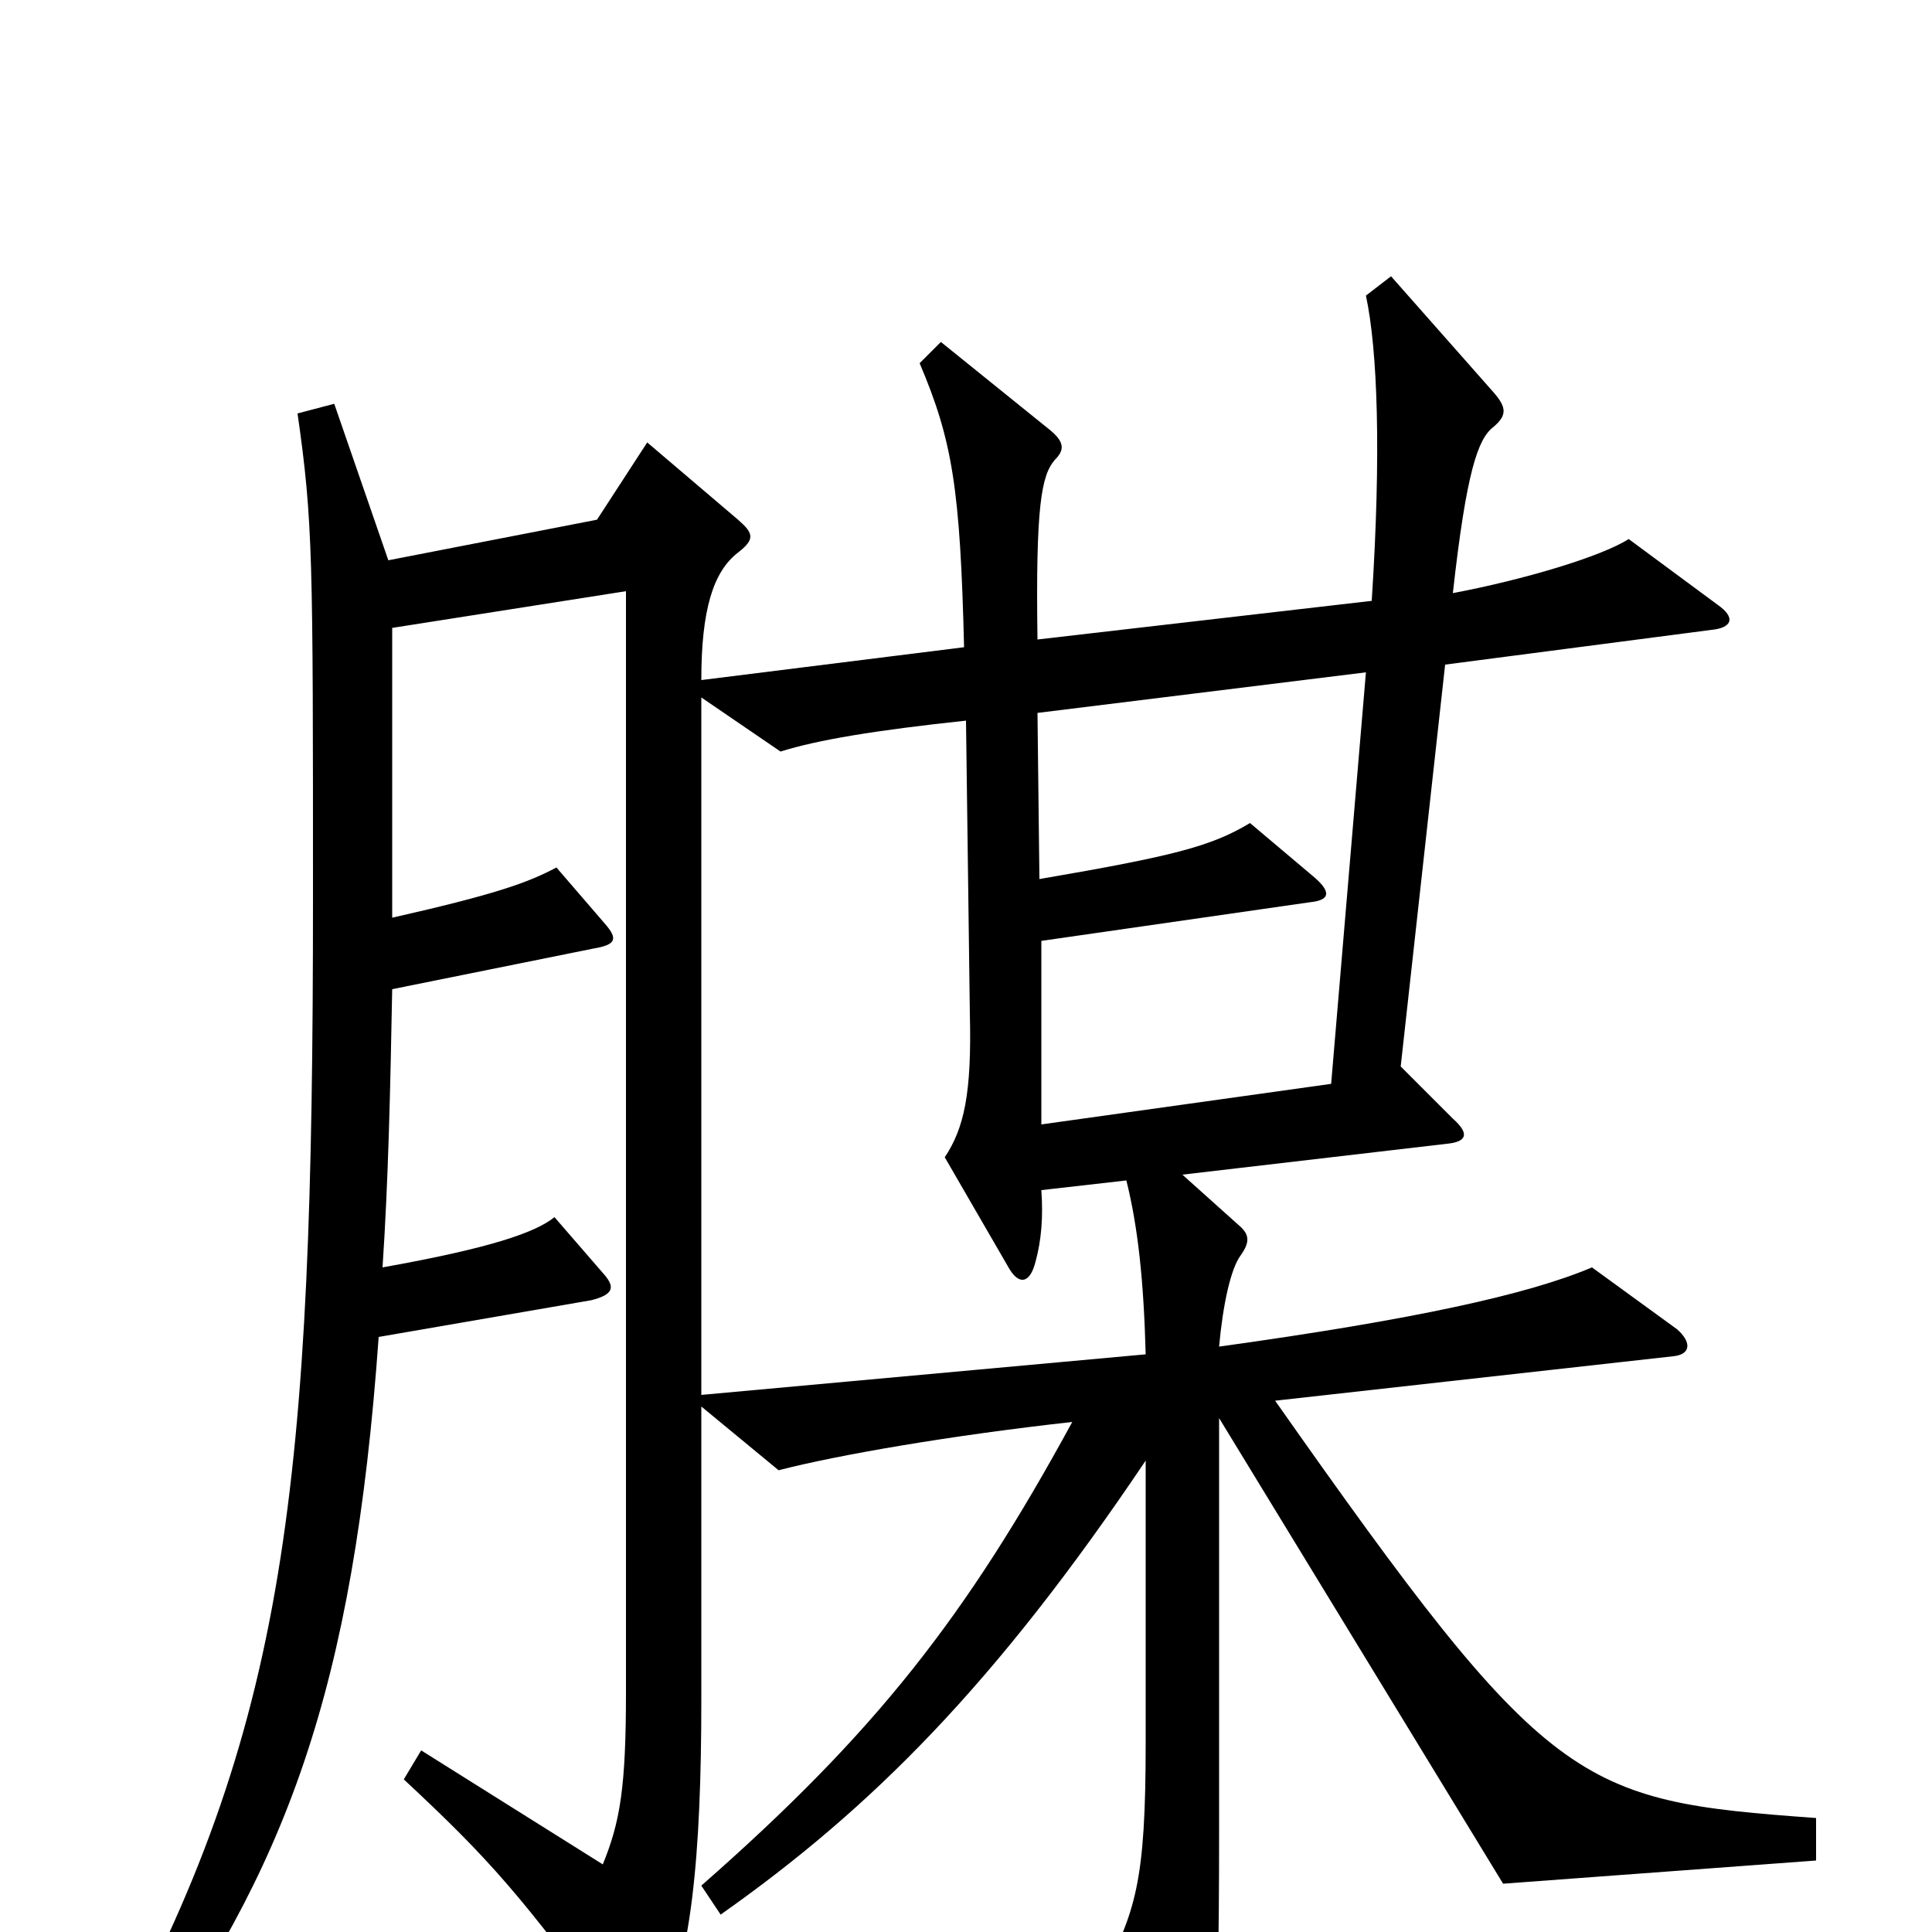 <svg xmlns="http://www.w3.org/2000/svg" viewBox="0 -1000 1000 1000">
	<path fill="#000000" d="M707 -652L689 -439L539 -418V-513L678 -533C688 -534 690 -538 679 -547L647 -574C627 -562 608 -557 538 -545L537 -631ZM363 -278V-639L404 -611C423 -617 453 -622 500 -627L502 -475C503 -434 499 -416 489 -401L522 -344C527 -335 533 -335 536 -347C539 -358 540 -370 539 -384L583 -389C589 -365 592 -337 593 -299ZM363 -272L403 -239C434 -247 492 -257 555 -264C500 -163 453 -103 363 -24L373 -9C451 -64 515 -128 593 -244V-98C593 -26 588 -10 569 25L608 97C612 105 618 105 621 97C628 80 631 66 631 -51V-266L778 -25L940 -37V-59C816 -68 802 -73 660 -275L866 -298C876 -299 875 -306 868 -312L824 -344C791 -330 732 -317 631 -303C633 -325 637 -343 642 -350C647 -357 647 -361 641 -366L612 -392L749 -408C759 -409 761 -413 752 -421L725 -448L748 -656L886 -674C896 -675 899 -680 889 -687L843 -721C829 -712 789 -700 752 -693C759 -756 765 -773 773 -779C780 -785 780 -789 773 -797L720 -857L707 -847C713 -819 715 -766 710 -689L537 -669C536 -738 539 -754 546 -762C551 -767 551 -771 544 -777L487 -823L476 -812C493 -772 497 -747 499 -665L363 -648C363 -684 369 -704 382 -714C391 -721 390 -724 382 -731L335 -771L309 -731L201 -710L173 -791L154 -786C162 -730 162 -712 162 -535C162 -230 149 -106 55 65L70 75C148 -32 183 -125 196 -308L306 -327C318 -330 318 -334 313 -340L287 -370C277 -362 254 -354 198 -344C201 -389 202 -435 203 -488L307 -509C319 -511 320 -514 313 -522L288 -551C273 -543 256 -537 203 -525C203 -572 203 -621 203 -675L324 -694V-124C324 -75 321 -57 312 -35L218 -94L209 -79C253 -38 270 -19 321 51C327 59 334 60 340 48C358 18 363 -41 363 -120Z"/>
</svg>